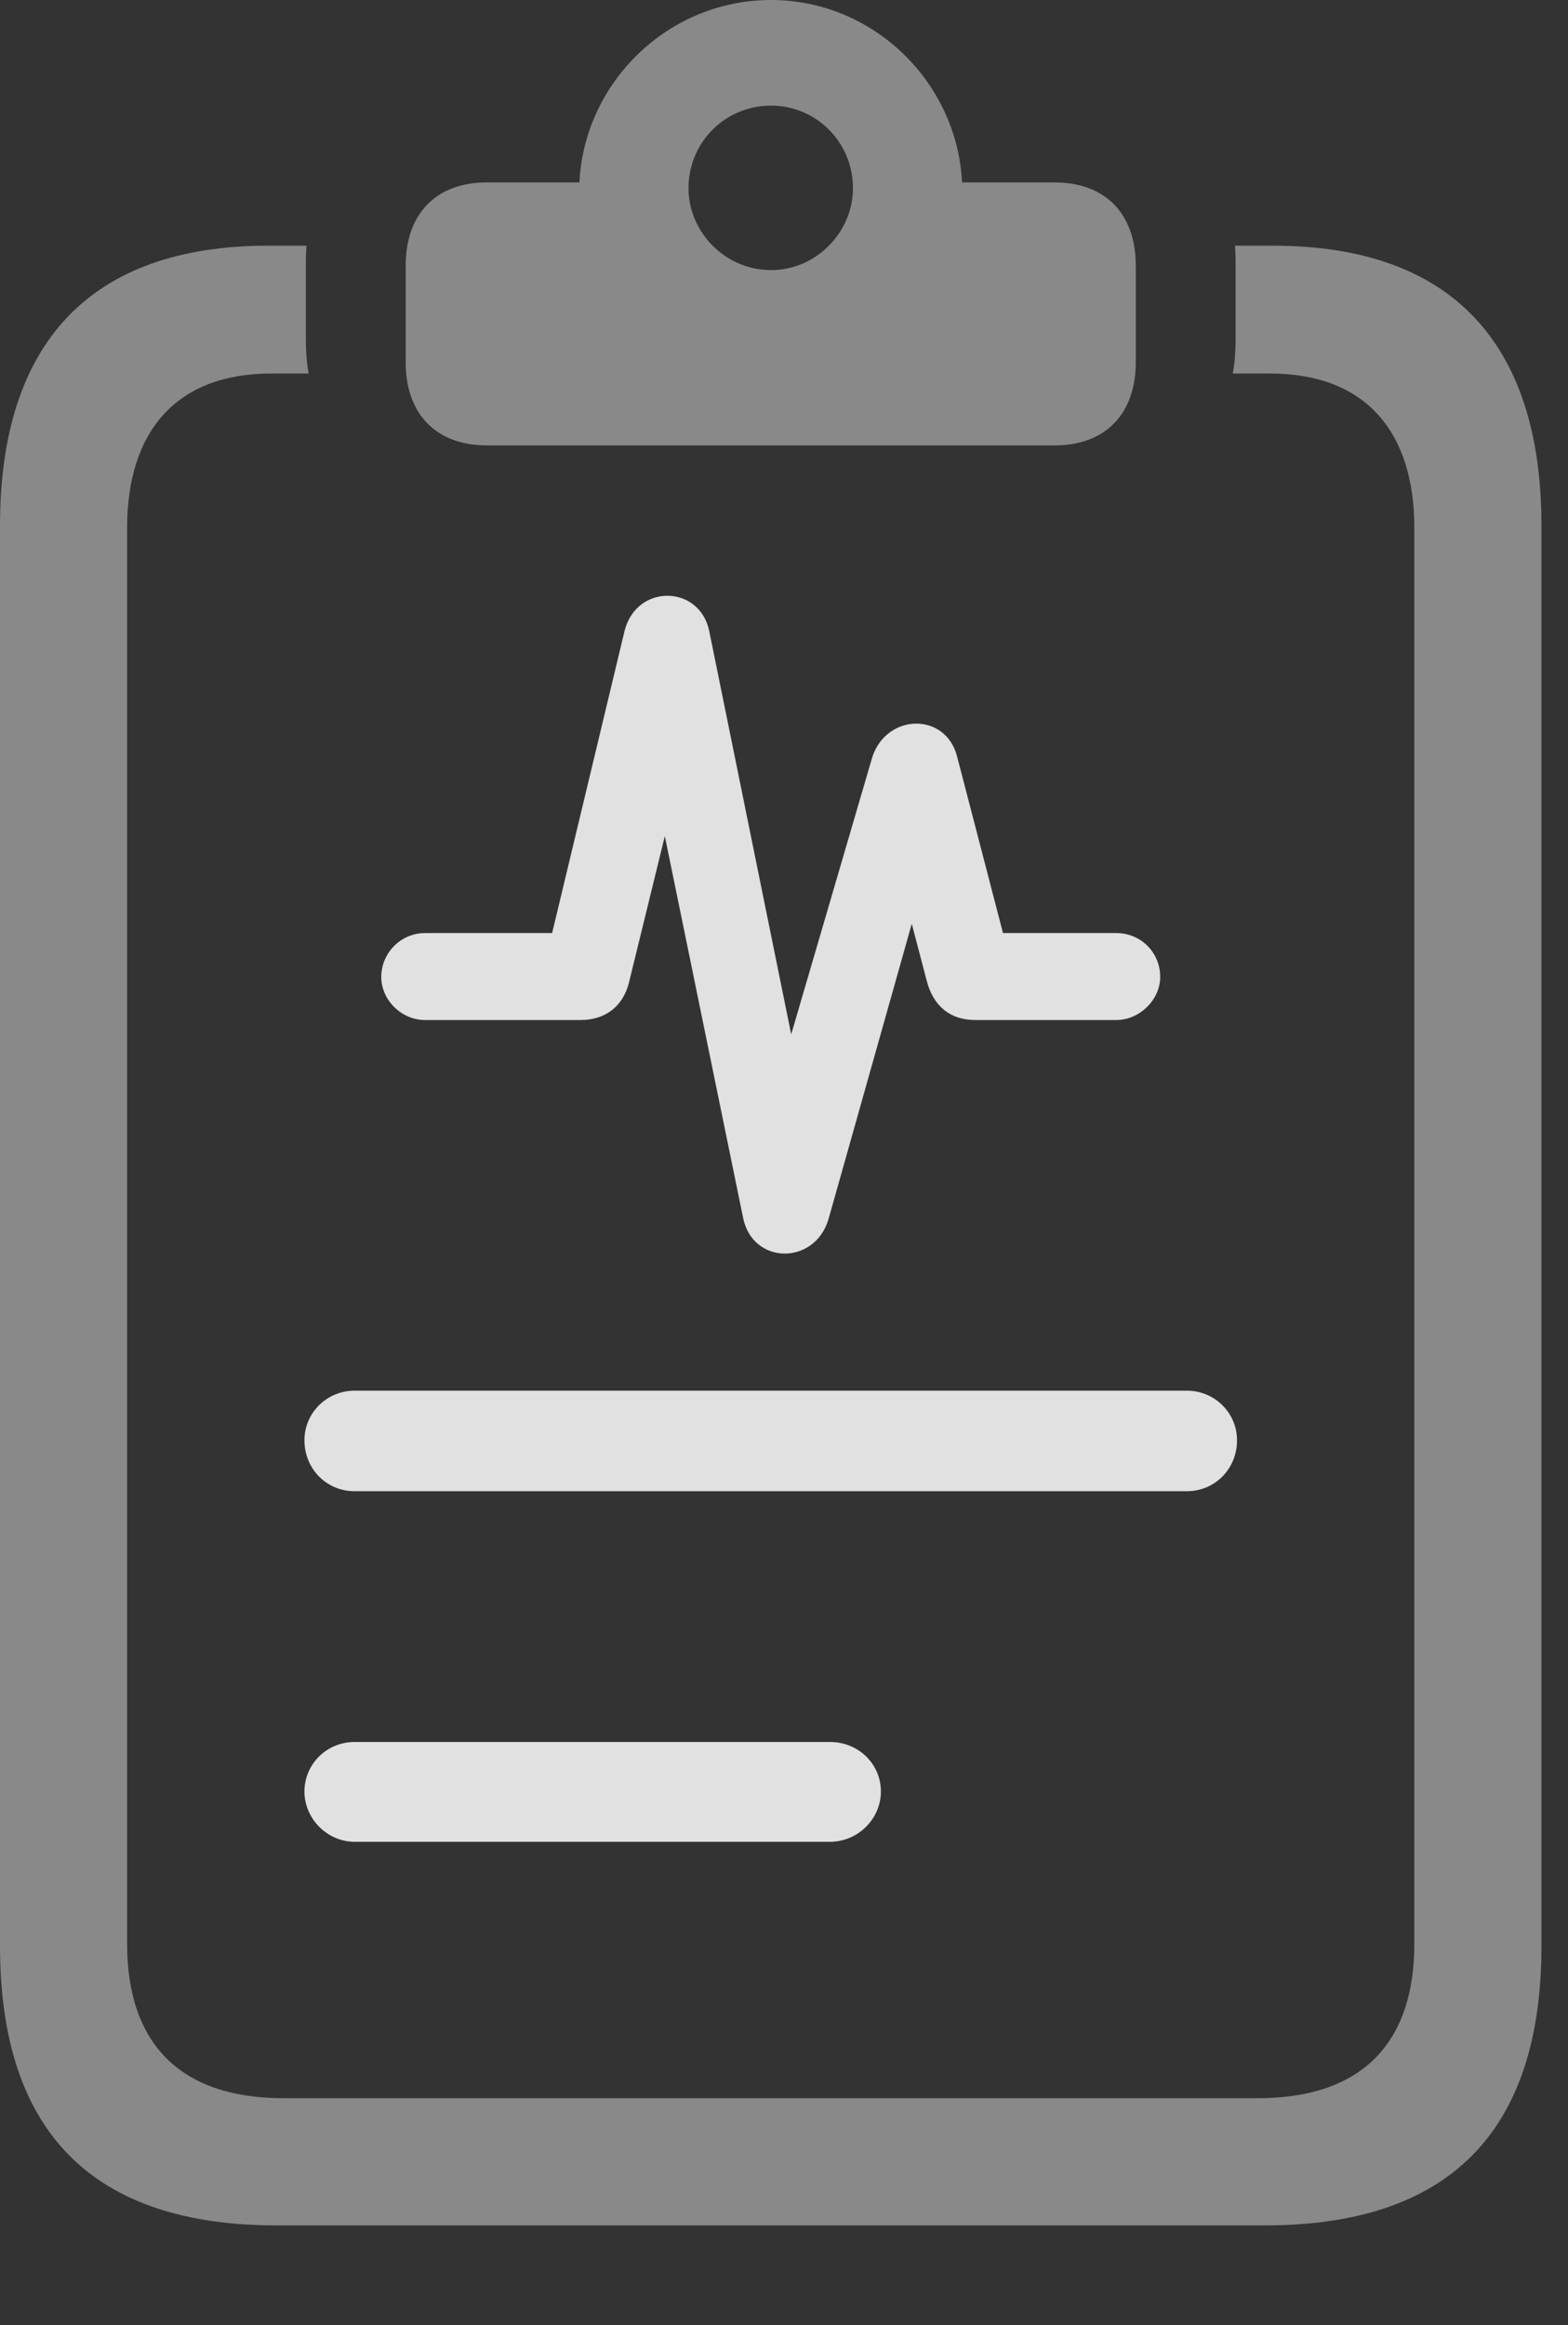 <?xml version="1.0" encoding="UTF-8"?>
<!--Generator: Apple Native CoreSVG 341-->
<!DOCTYPE svg
PUBLIC "-//W3C//DTD SVG 1.1//EN"
       "http://www.w3.org/Graphics/SVG/1.1/DTD/svg11.dtd">
<svg version="1.1" xmlns="http://www.w3.org/2000/svg" xmlns:xlink="http://www.w3.org/1999/xlink" viewBox="0 0 21.328 31.611">
 <rect x="0" y="0" width="21.328" height="31.611" fill="#333333" stroke="none"/>
 <g>
  <rect height="31.611" opacity="0" width="21.328" x="0" y="0"/>
  <path d="M3.76 30.254L17.207 30.254C19.707 30.254 20.967 28.984 20.967 26.455L20.967 7.148C20.967 4.668 19.746 3.34 17.314 3.34L16.797 3.34C16.807 3.428 16.807 3.535 16.807 3.623L16.807 4.59C16.807 4.756 16.797 4.932 16.768 5.078L17.275 5.078C18.574 5.078 19.238 5.869 19.238 7.178L19.238 26.426C19.238 27.783 18.516 28.525 17.109 28.525L3.857 28.525C2.451 28.525 1.729 27.783 1.729 26.426L1.729 7.178C1.729 5.869 2.393 5.078 3.691 5.078L4.199 5.078C4.17 4.932 4.16 4.756 4.16 4.59L4.16 3.623C4.16 3.535 4.16 3.428 4.17 3.34L3.652 3.34C1.221 3.34 0 4.668 0 7.148L0 26.455C0 28.984 1.26 30.254 3.76 30.254ZM6.621 6.055L14.346 6.055C15.029 6.055 15.449 5.635 15.449 4.922L15.449 3.613C15.449 2.9 15.029 2.48 14.346 2.48L13.086 2.48C13.018 1.113 11.875 0 10.488 0C9.092 0 7.949 1.113 7.881 2.48L6.621 2.48C5.938 2.48 5.518 2.9 5.518 3.613L5.518 4.922C5.518 5.635 5.938 6.055 6.621 6.055ZM10.488 3.672C9.863 3.672 9.365 3.154 9.365 2.559C9.365 1.934 9.863 1.436 10.488 1.436C11.104 1.436 11.602 1.934 11.602 2.559C11.602 3.154 11.104 3.672 10.488 3.672Z" fill="white" fill-opacity="0.425"/>
  <path d="M5.781 13.867L7.9 13.867C8.242 13.867 8.477 13.672 8.555 13.359L9.043 11.367L10.107 16.553C10.234 17.197 11.084 17.207 11.27 16.572L12.402 12.559L12.607 13.34C12.695 13.672 12.92 13.867 13.262 13.867L15.185 13.867C15.498 13.867 15.781 13.594 15.781 13.281C15.781 12.949 15.518 12.685 15.185 12.685L13.643 12.685L13.018 10.283C12.861 9.678 12.06 9.697 11.865 10.293L10.762 14.062L9.648 8.584C9.521 7.949 8.662 7.93 8.496 8.574L7.51 12.685L5.781 12.685C5.449 12.685 5.186 12.959 5.186 13.281C5.186 13.594 5.459 13.867 5.781 13.867ZM4.824 20.273L16.143 20.273C16.523 20.273 16.826 19.971 16.826 19.58C16.826 19.209 16.523 18.906 16.143 18.906L4.824 18.906C4.443 18.906 4.141 19.209 4.141 19.58C4.141 19.971 4.443 20.273 4.824 20.273ZM4.824 25.039L11.289 25.039C11.67 25.039 11.982 24.727 11.982 24.355C11.982 23.984 11.68 23.682 11.289 23.682L4.824 23.682C4.443 23.682 4.141 23.984 4.141 24.355C4.141 24.727 4.453 25.039 4.824 25.039Z" fill="white" fill-opacity="0.85"/>
 </g>
</svg>

